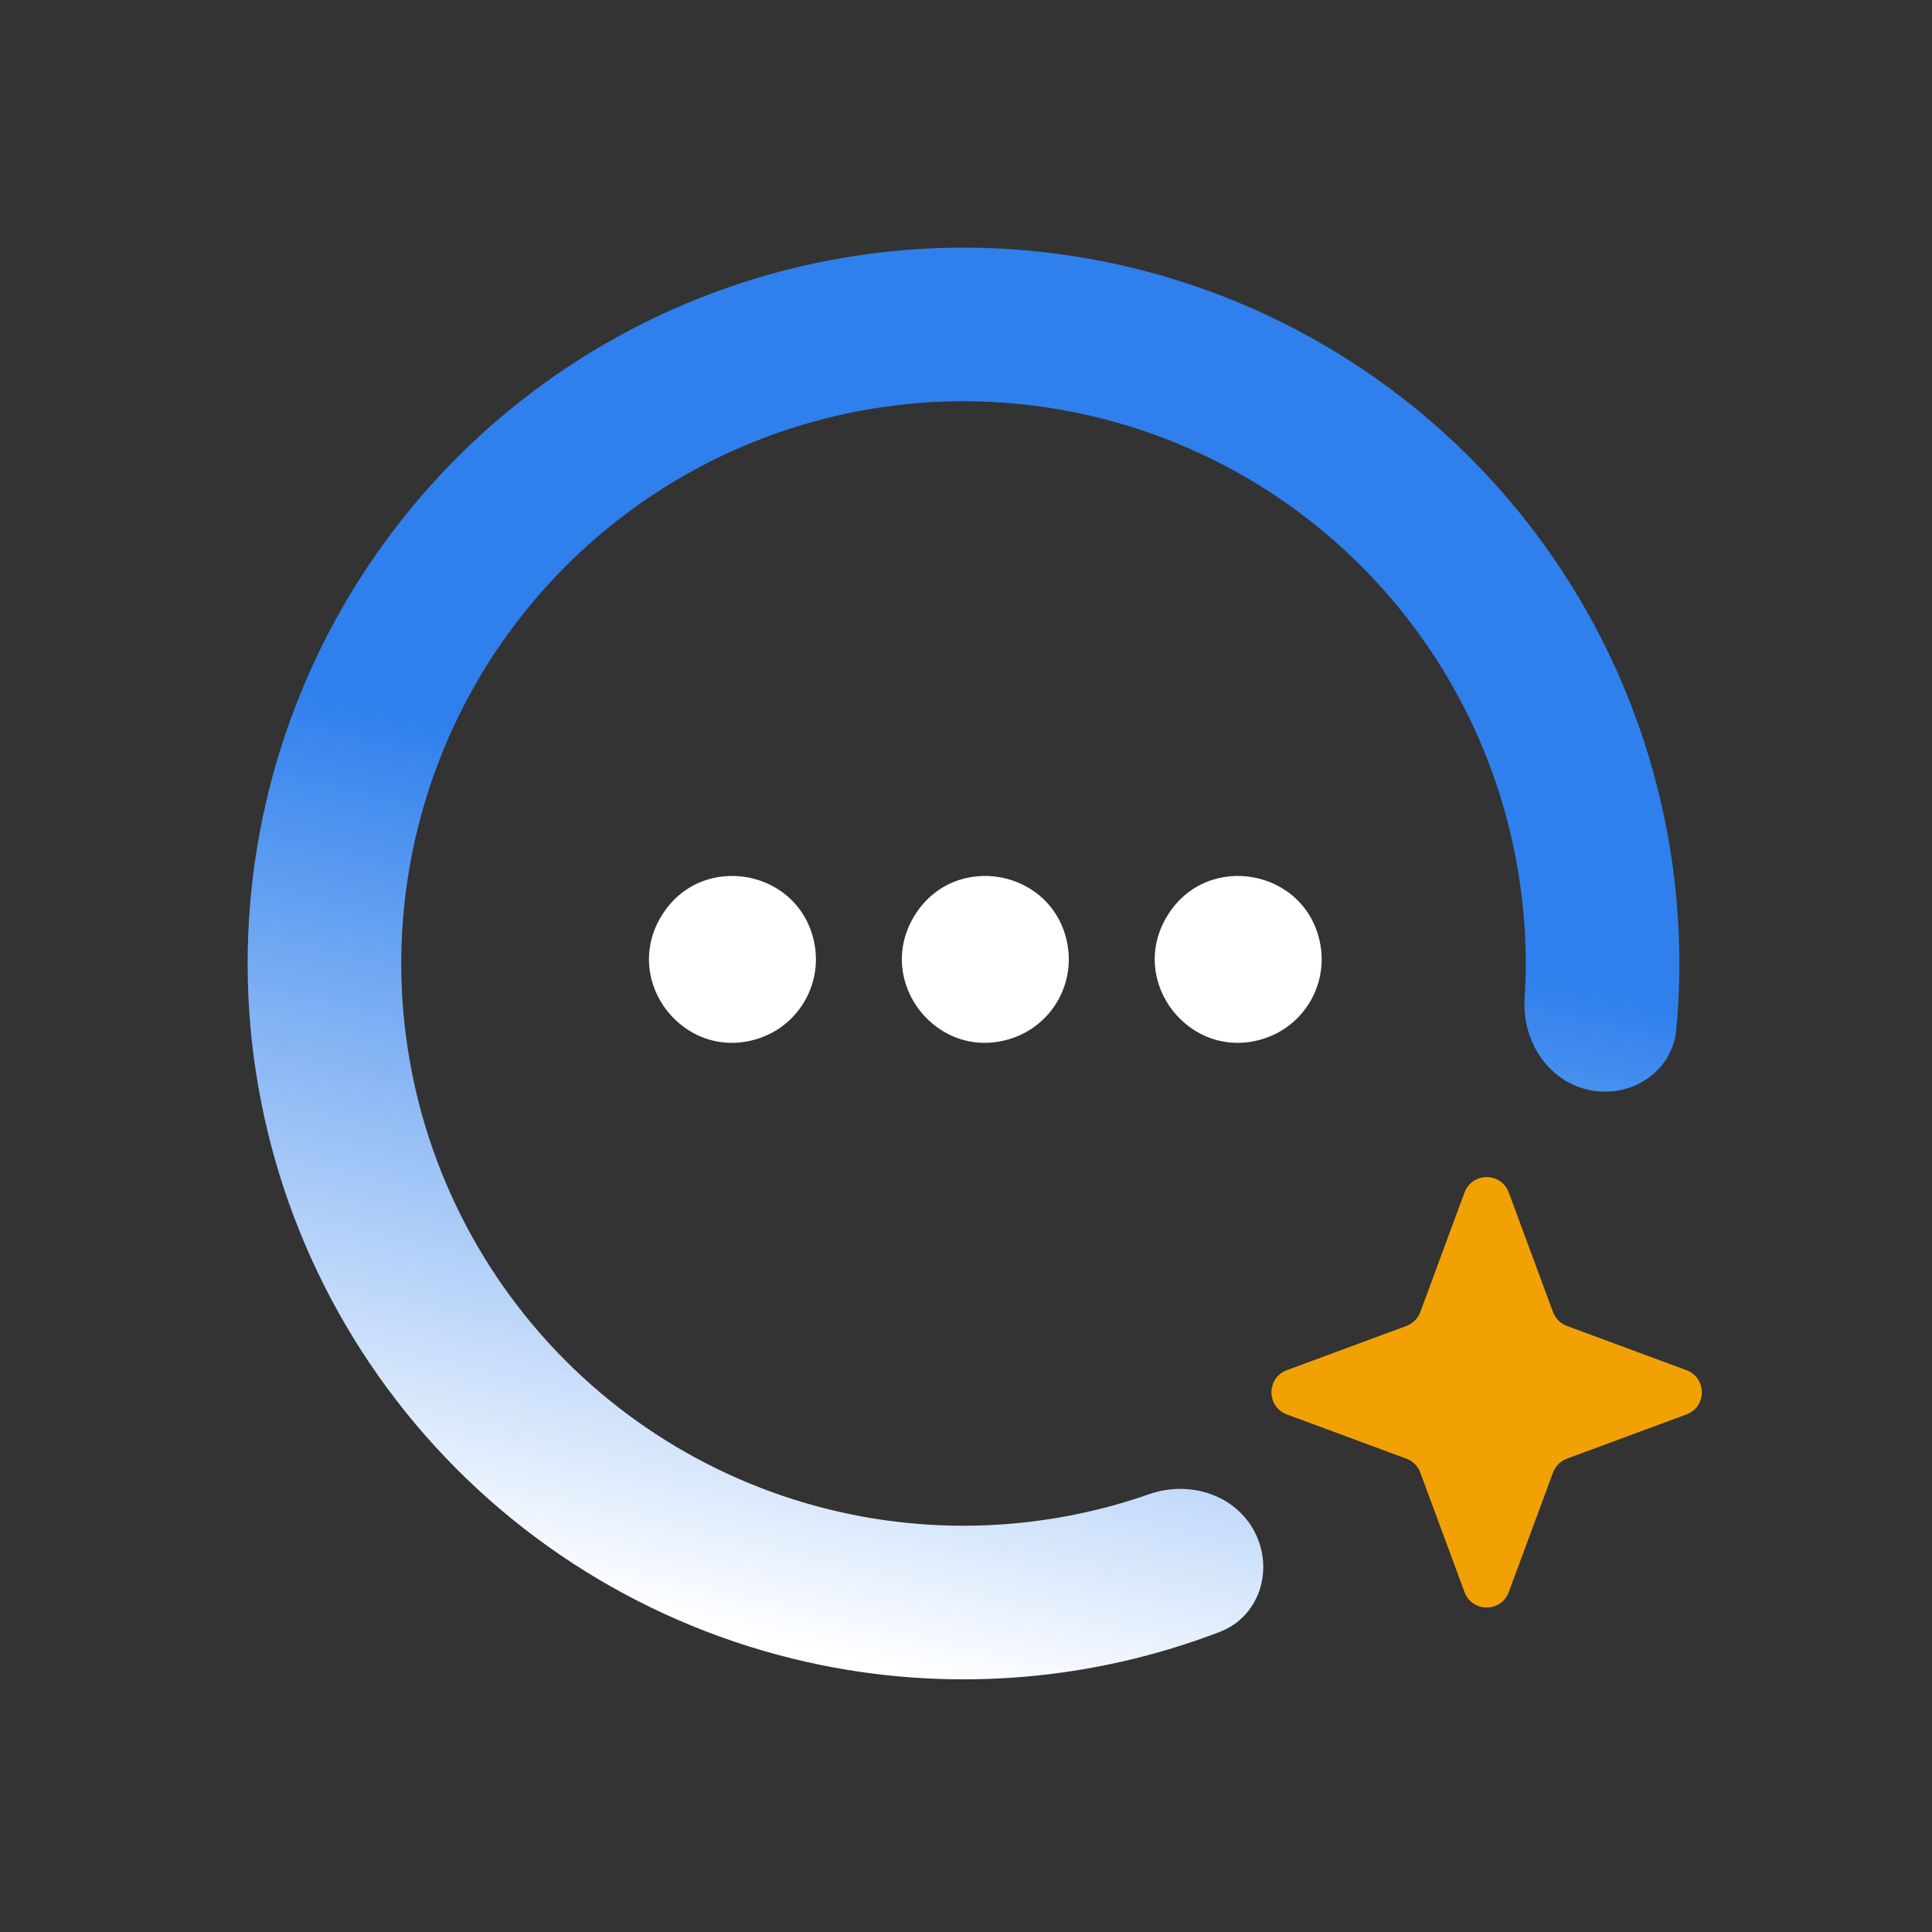 <svg width="166" height="166" viewBox="0 0 166 166" fill="none" xmlns="http://www.w3.org/2000/svg">
<rect x="0" y="0" width="166" height="166" fill="#333333" stroke="none"/>
<path d="M70.005 81.238C70.591 84.727 68.541 88.121 65.181 89.225C58.871 91.299 53.384 84.409 56.818 78.724C60.252 73.039 68.904 74.689 70.005 81.238Z" fill="white"/>
<path d="M91.733 81.238C92.32 84.727 90.27 88.121 86.909 89.225C80.6 91.299 75.112 84.409 78.546 78.724C81.98 73.039 90.632 74.689 91.733 81.238Z" fill="white"/>
<path d="M113.461 81.238C114.047 84.727 111.997 88.121 108.637 89.225C102.327 91.299 96.84 84.409 100.274 78.724C103.708 73.039 112.36 74.689 113.461 81.238Z" fill="white"/>
<path d="M107.817 131.654C109.478 134.898 108.205 138.911 104.802 140.216C93.938 144.381 82.069 145.395 70.578 143.068C56.922 140.303 44.609 132.983 35.656 122.307C26.703 111.632 21.64 98.232 21.296 84.303C20.952 70.374 25.347 56.741 33.763 45.636C42.178 34.531 54.114 26.613 67.617 23.177C81.12 19.741 95.389 20.991 108.089 26.723C120.788 32.455 131.165 42.33 137.52 54.729C142.868 65.162 145.102 76.864 144.031 88.448C143.695 92.078 140.176 94.389 136.603 93.667C133.031 92.944 130.768 89.459 130.997 85.821C131.541 77.186 129.758 68.52 125.775 60.749C120.783 51.011 112.633 43.255 102.659 38.753C92.684 34.251 81.477 33.269 70.872 35.968C60.266 38.666 50.891 44.886 44.282 53.608C37.673 62.33 34.221 73.037 34.491 83.977C34.761 94.917 38.738 105.441 45.77 113.826C52.801 122.211 62.472 127.96 73.197 130.132C81.756 131.865 90.582 131.238 98.747 128.379C102.187 127.175 106.155 128.41 107.817 131.654Z" fill="url(#paint0_linear_214_394)"/>
<path d="M125.833 102.464C126.486 100.699 128.983 100.699 129.636 102.464L133.435 112.73C133.64 113.285 134.078 113.723 134.633 113.928L144.899 117.727C146.664 118.38 146.664 120.877 144.899 121.53L134.633 125.329C134.078 125.534 133.64 125.972 133.435 126.527L129.636 136.793C128.983 138.558 126.486 138.558 125.833 136.793L122.035 126.527C121.829 125.972 121.392 125.534 120.837 125.329L110.571 121.53C108.805 120.877 108.805 118.38 110.571 117.727L120.837 113.928C121.392 113.723 121.829 113.285 122.035 112.73L125.833 102.464Z" fill="#F2A105"/>
<defs>
<linearGradient id="paint0_linear_214_394" x1="105.432" y1="150.038" x2="121.227" y2="81.33" gradientUnits="userSpaceOnUse">
<stop stop-color="white"/>
<stop offset="1" stop-color="#2F80ED"/>
</linearGradient>
</defs>
</svg>

